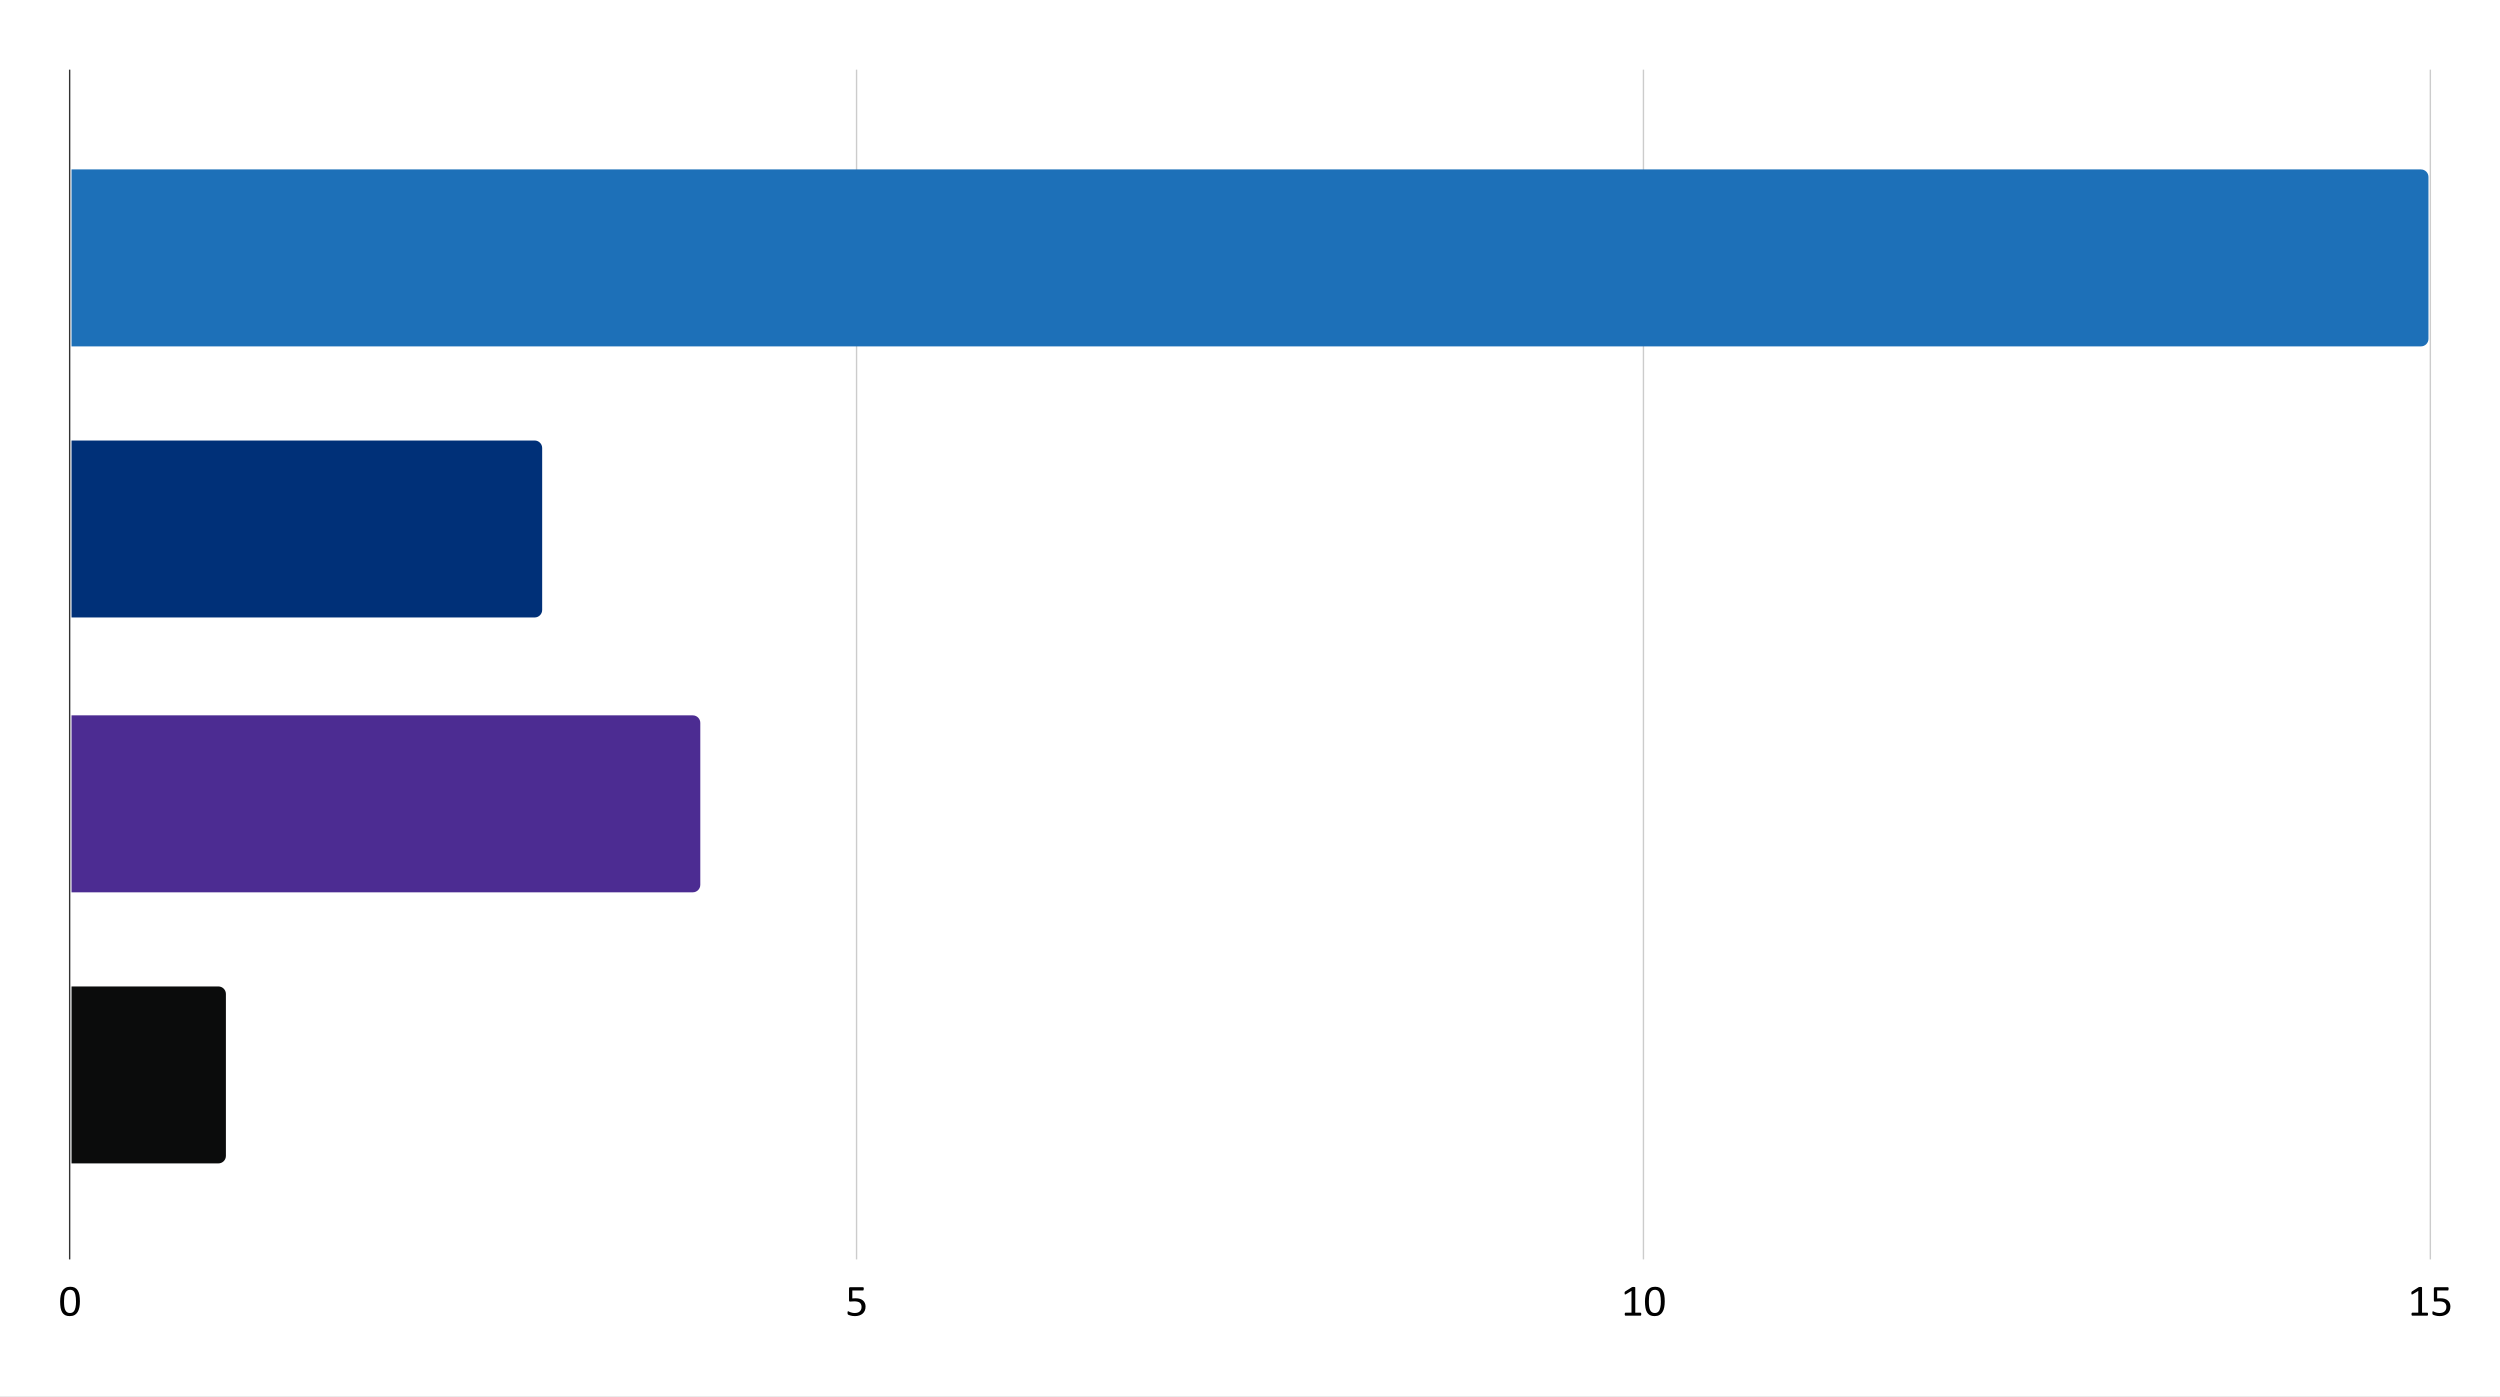 <?xml version="1.0" encoding="UTF-8"?>
<svg width="1800px" height="1006px" viewBox="0 0 1800 1006" version="1.1" xmlns="http://www.w3.org/2000/svg" xmlns:xlink="http://www.w3.org/1999/xlink">
    <rect x="0" y="0" width="1800" height="1006" fill="#808080" stroke="none"/>
    <title>Q9 graph</title>
    <defs>
        <polygon id="path-1" points="-2.8892551e-14 -2.8892551e-14 1699.428 -2.8892551e-14 1699.428 856.355 -2.8892551e-14 856.355"></polygon>
        <polygon id="path-3" points="-2.8892551e-14 -2.8892551e-14 1699.428 -2.8892551e-14 1699.428 856.355 -2.8892551e-14 856.355"></polygon>
        <polygon id="path-5" points="-2.8892551e-14 -2.8892551e-14 1699.428 -2.8892551e-14 1699.428 856.355 -2.8892551e-14 856.355"></polygon>
        <polygon id="path-7" points="-2.8892551e-14 -2.8892551e-14 1699.428 -2.8892551e-14 1699.428 856.355 -2.8892551e-14 856.355"></polygon>
        <polygon id="path-9" points="-2.8892551e-14 -2.8892551e-14 1699.428 -2.8892551e-14 1699.428 856.355 -2.8892551e-14 856.355"></polygon>
        <polygon id="path-11" points="-2.8892551e-14 -2.8892551e-14 1699.428 -2.8892551e-14 1699.428 856.355 -2.8892551e-14 856.355"></polygon>
        <polygon id="path-13" points="-2.8892551e-14 -2.8892551e-14 1699.428 -2.8892551e-14 1699.428 856.355 -2.8892551e-14 856.355"></polygon>
        <polygon id="path-15" points="-2.8892551e-14 -2.8892551e-14 1699.428 -2.8892551e-14 1699.428 856.355 -2.8892551e-14 856.355"></polygon>
    </defs>
    <g id="Page-1" stroke="none" stroke-width="1" fill="none" fill-rule="evenodd">
        <g id="Q9-graph">
            <polygon id="Path" fill="#FFFFFF" fill-rule="nonzero" points="0 0 1800 0 1800 1005.723 0 1005.723"></polygon>
            <line x1="50.151" y1="50.151" x2="50.151" y2="906.777" id="Path" stroke="#333333"></line>
            <line x1="616.717" y1="50.151" x2="616.717" y2="906.777" id="Path" stroke="#CCCCCC"></line>
            <line x1="1183.283" y1="50.151" x2="1183.283" y2="906.777" id="Path" stroke="#CCCCCC"></line>
            <line x1="1749.849" y1="50.151" x2="1749.849" y2="906.777" id="Path" stroke="#CCCCCC"></line>
            <g id="Clipped" transform="translate(50.286, 50.286)">
                <mask id="mask-2" fill="white">
                    <use xlink:href="#path-1"></use>
                </mask>
                <g id="Path"></g>
                <path d="M1.22,199.111 L1.22,71.702 L1692.786,71.702 C1695.78,71.702 1698.208,74.129 1698.208,77.123 L1698.208,193.69 C1698.208,196.684 1695.78,199.111 1692.786,199.111 L1.22,199.111 Z" id="Path" stroke-opacity="0" stroke="#000000" stroke-width="2" mask="url(#mask-2)"></path>
            </g>
            <g id="Clipped" transform="translate(50.286, 50.286)">
                <mask id="mask-4" fill="white">
                    <use xlink:href="#path-3"></use>
                </mask>
                <g id="Path"></g>
                <path d="M1.22,199.111 L1.22,71.702 L1692.786,71.702 C1695.78,71.702 1698.208,74.129 1698.208,77.123 L1698.208,193.69 C1698.208,196.684 1695.78,199.111 1692.786,199.111 L1.22,199.111 Z" id="Path" fill="#1D70B8" fill-rule="nonzero" mask="url(#mask-4)"></path>
            </g>
            <g id="Clipped" transform="translate(50.286, 50.286)">
                <mask id="mask-6" fill="white">
                    <use xlink:href="#path-5"></use>
                </mask>
                <g id="Path"></g>
                <path d="M1.22,394.292 L1.22,266.883 L334.654,266.883 C337.648,266.883 340.075,269.31 340.075,272.304 L340.075,388.87 C340.075,391.865 337.648,394.292 334.654,394.292 L1.22,394.292 Z" id="Path" stroke-opacity="0" stroke="#000000" stroke-width="2" mask="url(#mask-6)"></path>
            </g>
            <g id="Clipped" transform="translate(50.286, 50.286)">
                <mask id="mask-8" fill="white">
                    <use xlink:href="#path-7"></use>
                </mask>
                <g id="Path"></g>
                <path d="M1.22,394.292 L1.22,266.883 L334.654,266.883 C337.648,266.883 340.075,269.31 340.075,272.304 L340.075,388.87 C340.075,391.865 337.648,394.292 334.654,394.292 L1.22,394.292 Z" id="Path" fill="#003078" fill-rule="nonzero" mask="url(#mask-8)"></path>
            </g>
            <g id="Clipped" transform="translate(50.286, 50.286)">
                <mask id="mask-10" fill="white">
                    <use xlink:href="#path-9"></use>
                </mask>
                <g id="Path"></g>
                <path d="M1.22,592.184 L1.22,464.774 L448.509,464.774 C451.503,464.774 453.931,467.201 453.931,470.196 L453.931,586.762 C453.931,589.756 451.503,592.184 448.509,592.184 L1.22,592.184 Z" id="Path" stroke-opacity="0" stroke="#000000" stroke-width="2" mask="url(#mask-10)"></path>
            </g>
            <g id="Clipped" transform="translate(50.286, 50.286)">
                <mask id="mask-12" fill="white">
                    <use xlink:href="#path-11"></use>
                </mask>
                <g id="Path"></g>
                <path d="M1.22,592.184 L1.22,464.774 L448.509,464.774 C451.503,464.774 453.931,467.201 453.931,470.196 L453.931,586.762 C453.931,589.756 451.503,592.184 448.509,592.184 L1.22,592.184 Z" id="Path" fill="#4C2C92" fill-rule="nonzero" mask="url(#mask-12)"></path>
            </g>
            <g id="Clipped" transform="translate(50.286, 50.286)">
                <mask id="mask-14" fill="white">
                    <use xlink:href="#path-13"></use>
                </mask>
                <g id="Path"></g>
                <path d="M1.22,787.364 L1.22,659.955 L106.943,659.955 C109.937,659.955 112.364,662.382 112.364,665.377 L112.364,781.943 C112.364,784.937 109.937,787.364 106.943,787.364 L1.22,787.364 Z" id="Path" stroke-opacity="0" stroke="#000000" stroke-width="2" mask="url(#mask-14)"></path>
            </g>
            <g id="Clipped" transform="translate(50.286, 50.286)">
                <mask id="mask-16" fill="white">
                    <use xlink:href="#path-15"></use>
                </mask>
                <g id="Path"></g>
                <path d="M1.22,787.364 L1.22,659.955 L106.943,659.955 C109.937,659.955 112.364,662.382 112.364,665.377 L112.364,781.943 C112.364,784.937 109.937,787.364 106.943,787.364 L1.22,787.364 Z" id="Path" fill="#0B0C0C" fill-rule="nonzero" mask="url(#mask-16)"></path>
            </g>
            <path d="M57.529,936.969 C57.529,938.55 57.402,939.991 57.148,941.29 C56.894,942.588 56.47,943.718 55.877,944.678 C55.312,945.61 54.564,946.33 53.632,946.838 C52.7,947.347 51.557,947.601 50.201,947.601 C48.902,947.601 47.801,947.375 46.898,946.923 C46.022,946.443 45.316,945.765 44.78,944.89 C44.243,943.986 43.862,942.885 43.636,941.586 C43.41,940.259 43.297,938.748 43.297,937.054 C43.297,935.501 43.424,934.075 43.678,932.776 C43.933,931.449 44.342,930.319 44.907,929.387 C45.5,928.455 46.262,927.735 47.194,927.227 C48.126,926.719 49.27,926.465 50.625,926.465 C51.924,926.465 53.011,926.691 53.886,927.142 C54.762,927.594 55.468,928.272 56.004,929.175 C56.569,930.079 56.964,931.18 57.19,932.479 C57.416,933.778 57.529,935.275 57.529,936.969 Z M54.734,937.181 C54.734,936.136 54.691,935.218 54.607,934.428 C54.522,933.609 54.409,932.889 54.268,932.268 C54.127,931.618 53.943,931.067 53.717,930.616 C53.491,930.164 53.223,929.797 52.912,929.514 C52.602,929.232 52.235,929.02 51.811,928.879 C51.416,928.738 50.964,928.667 50.456,928.667 C49.552,928.667 48.818,928.879 48.253,929.303 C47.688,929.726 47.236,930.319 46.898,931.082 C46.587,931.816 46.375,932.677 46.262,933.665 C46.149,934.654 46.093,935.727 46.093,936.884 C46.093,938.409 46.163,939.708 46.305,940.781 C46.474,941.854 46.728,942.73 47.067,943.407 C47.434,944.085 47.886,944.579 48.422,944.89 C48.959,945.201 49.608,945.356 50.371,945.356 C50.964,945.356 51.472,945.271 51.896,945.102 C52.348,944.904 52.729,944.636 53.039,944.297 C53.378,943.93 53.646,943.492 53.844,942.984 C54.07,942.476 54.239,941.925 54.352,941.332 C54.494,940.739 54.592,940.089 54.649,939.384 C54.705,938.678 54.734,937.943 54.734,937.181 Z" id="Shape" fill="#000000" fill-rule="nonzero"></path>
            <path d="M623.2,940.697 C623.2,941.798 623.017,942.786 622.65,943.662 C622.283,944.509 621.76,945.229 621.082,945.822 C620.405,946.387 619.6,946.824 618.668,947.135 C617.736,947.445 616.691,947.601 615.534,947.601 C614.912,947.601 614.305,947.558 613.712,947.474 C613.148,947.389 612.639,947.276 612.187,947.135 C611.764,946.994 611.397,946.867 611.086,946.754 C610.804,946.612 610.62,946.514 610.536,946.457 C610.479,946.372 610.437,946.302 610.408,946.245 C610.38,946.189 610.352,946.118 610.324,946.034 C610.296,945.921 610.267,945.794 610.239,945.652 C610.239,945.511 610.239,945.356 610.239,945.186 C610.239,944.989 610.239,944.819 610.239,944.678 C610.267,944.537 610.296,944.424 610.324,944.339 C610.38,944.255 610.437,944.198 610.493,944.17 C610.55,944.113 610.62,944.085 610.705,944.085 C610.818,944.085 610.973,944.156 611.171,944.297 C611.397,944.41 611.693,944.551 612.06,944.721 C612.456,944.862 612.922,945.003 613.458,945.144 C614.023,945.285 614.687,945.356 615.449,945.356 C616.155,945.356 616.804,945.271 617.397,945.102 C617.99,944.932 618.499,944.664 618.922,944.297 C619.374,943.93 619.713,943.478 619.939,942.941 C620.193,942.405 620.32,941.741 620.32,940.951 C620.32,940.301 620.207,939.722 619.981,939.214 C619.784,938.706 619.473,938.282 619.049,937.943 C618.626,937.605 618.089,937.365 617.44,937.223 C616.79,937.054 616,936.969 615.068,936.969 C614.418,936.969 613.854,936.997 613.373,937.054 C612.922,937.11 612.498,937.139 612.103,937.139 C611.82,937.139 611.609,937.082 611.467,936.969 C611.354,936.828 611.298,936.56 611.298,936.164 L611.298,927.778 C611.298,927.439 611.369,927.185 611.51,927.015 C611.679,926.846 611.919,926.761 612.23,926.761 L621.337,926.761 C621.421,926.761 621.506,926.789 621.591,926.846 C621.675,926.874 621.732,926.945 621.76,927.058 C621.817,927.142 621.859,927.255 621.887,927.396 C621.915,927.538 621.93,927.707 621.93,927.905 C621.93,928.3 621.873,928.611 621.76,928.837 C621.675,929.034 621.534,929.133 621.337,929.133 L613.67,929.133 L613.67,934.894 C614.037,934.837 614.404,934.809 614.771,934.809 C615.167,934.781 615.618,934.767 616.127,934.767 C617.313,934.767 618.343,934.908 619.219,935.19 C620.094,935.473 620.828,935.882 621.421,936.419 C622.014,936.927 622.452,937.548 622.734,938.282 C623.045,938.988 623.2,939.793 623.2,940.697 Z" id="Path" fill="#000000" fill-rule="nonzero"></path>
            <path d="M1181.713,946.203 C1181.713,946.429 1181.685,946.612 1181.628,946.754 C1181.6,946.867 1181.558,946.965 1181.501,947.05 C1181.473,947.135 1181.417,947.205 1181.332,947.262 C1181.275,947.29 1181.205,947.304 1181.12,947.304 L1170.404,947.304 C1170.319,947.304 1170.249,947.29 1170.192,947.262 C1170.136,947.205 1170.065,947.135 1169.98,947.05 C1169.924,946.965 1169.881,946.867 1169.853,946.754 C1169.825,946.612 1169.811,946.429 1169.811,946.203 C1169.811,946.034 1169.825,945.878 1169.853,945.737 C1169.881,945.596 1169.924,945.483 1169.98,945.398 C1170.037,945.313 1170.093,945.243 1170.15,945.186 C1170.234,945.13 1170.319,945.102 1170.404,945.102 L1174.682,945.102 L1174.682,929.472 L1170.7,931.844 C1170.503,931.957 1170.333,932.028 1170.192,932.056 C1170.079,932.056 1169.98,932.027 1169.896,931.971 C1169.839,931.886 1169.797,931.773 1169.768,931.632 C1169.74,931.463 1169.726,931.265 1169.726,931.039 C1169.726,930.842 1169.726,930.686 1169.726,930.573 C1169.754,930.432 1169.783,930.319 1169.811,930.234 C1169.867,930.15 1169.924,930.079 1169.98,930.023 C1170.037,929.966 1170.107,929.896 1170.192,929.811 L1174.936,926.803 C1174.964,926.775 1175.007,926.747 1175.063,926.719 C1175.148,926.691 1175.233,926.676 1175.317,926.676 C1175.43,926.648 1175.543,926.634 1175.656,926.634 C1175.797,926.606 1175.953,926.592 1176.122,926.592 C1176.376,926.592 1176.588,926.606 1176.757,926.634 C1176.927,926.662 1177.054,926.691 1177.139,926.719 C1177.252,926.747 1177.322,926.804 1177.35,926.888 C1177.379,926.945 1177.393,927.001 1177.393,927.058 L1177.393,945.102 L1181.12,945.102 C1181.205,945.102 1181.275,945.13 1181.332,945.186 C1181.417,945.243 1181.487,945.313 1181.544,945.398 C1181.6,945.483 1181.643,945.596 1181.671,945.737 C1181.699,945.878 1181.713,946.034 1181.713,946.203 Z M1198.613,936.969 C1198.613,938.55 1198.486,939.991 1198.232,941.29 C1197.978,942.588 1197.555,943.718 1196.962,944.678 C1196.397,945.61 1195.649,946.33 1194.717,946.838 C1193.785,947.347 1192.641,947.601 1191.286,947.601 C1189.987,947.601 1188.886,947.375 1187.982,946.923 C1187.107,946.443 1186.401,945.765 1185.864,944.89 C1185.328,943.986 1184.946,942.885 1184.72,941.586 C1184.495,940.259 1184.382,938.748 1184.382,937.054 C1184.382,935.501 1184.509,934.075 1184.763,932.776 C1185.017,931.449 1185.426,930.319 1185.991,929.387 C1186.584,928.455 1187.347,927.735 1188.278,927.227 C1189.21,926.719 1190.354,926.465 1191.709,926.465 C1193.008,926.465 1194.095,926.691 1194.971,927.142 C1195.846,927.594 1196.552,928.272 1197.089,929.175 C1197.653,930.079 1198.049,931.18 1198.275,932.479 C1198.501,933.778 1198.613,935.275 1198.613,936.969 Z M1195.818,937.181 C1195.818,936.136 1195.776,935.218 1195.691,934.428 C1195.606,933.609 1195.493,932.889 1195.352,932.268 C1195.211,931.618 1195.027,931.067 1194.801,930.616 C1194.575,930.164 1194.307,929.797 1193.997,929.514 C1193.686,929.232 1193.319,929.02 1192.895,928.879 C1192.5,928.738 1192.048,928.667 1191.54,928.667 C1190.636,928.667 1189.902,928.879 1189.337,929.303 C1188.773,929.726 1188.321,930.319 1187.982,931.082 C1187.671,931.816 1187.46,932.677 1187.347,933.665 C1187.234,934.654 1187.177,935.727 1187.177,936.884 C1187.177,938.409 1187.248,939.708 1187.389,940.781 C1187.558,941.854 1187.813,942.73 1188.151,943.407 C1188.518,944.085 1188.97,944.579 1189.507,944.89 C1190.043,945.201 1190.693,945.356 1191.455,945.356 C1192.048,945.356 1192.556,945.271 1192.98,945.102 C1193.432,944.904 1193.813,944.636 1194.124,944.297 C1194.463,943.93 1194.731,943.492 1194.928,942.984 C1195.154,942.476 1195.324,941.925 1195.437,941.332 C1195.578,940.739 1195.677,940.089 1195.733,939.384 C1195.79,938.678 1195.818,937.943 1195.818,937.181 Z" id="Shape" fill="#000000" fill-rule="nonzero"></path>
            <path d="M1748.189,946.203 C1748.189,946.429 1748.161,946.612 1748.104,946.754 C1748.076,946.867 1748.034,946.965 1747.977,947.05 C1747.949,947.135 1747.893,947.205 1747.808,947.262 C1747.751,947.29 1747.681,947.304 1747.596,947.304 L1736.88,947.304 C1736.795,947.304 1736.724,947.29 1736.668,947.262 C1736.611,947.205 1736.541,947.135 1736.456,947.05 C1736.4,946.965 1736.357,946.867 1736.329,946.754 C1736.301,946.612 1736.287,946.429 1736.287,946.203 C1736.287,946.034 1736.301,945.878 1736.329,945.737 C1736.357,945.596 1736.4,945.483 1736.456,945.398 C1736.513,945.313 1736.569,945.243 1736.626,945.186 C1736.71,945.13 1736.795,945.102 1736.88,945.102 L1741.158,945.102 L1741.158,929.472 L1737.176,931.844 C1736.979,931.957 1736.809,932.028 1736.668,932.056 C1736.555,932.056 1736.456,932.027 1736.371,931.971 C1736.315,931.886 1736.273,931.773 1736.244,931.632 C1736.216,931.463 1736.202,931.265 1736.202,931.039 C1736.202,930.842 1736.202,930.686 1736.202,930.573 C1736.23,930.432 1736.259,930.319 1736.287,930.234 C1736.343,930.15 1736.4,930.079 1736.456,930.023 C1736.513,929.966 1736.583,929.896 1736.668,929.811 L1741.412,926.803 C1741.44,926.775 1741.483,926.747 1741.539,926.719 C1741.624,926.691 1741.708,926.676 1741.793,926.676 C1741.906,926.648 1742.019,926.634 1742.132,926.634 C1742.273,926.606 1742.428,926.592 1742.598,926.592 C1742.852,926.592 1743.064,926.606 1743.233,926.634 C1743.403,926.662 1743.53,926.691 1743.614,926.719 C1743.727,926.747 1743.798,926.804 1743.826,926.888 C1743.855,926.945 1743.869,927.001 1743.869,927.058 L1743.869,945.102 L1747.596,945.102 C1747.681,945.102 1747.751,945.13 1747.808,945.186 C1747.893,945.243 1747.963,945.313 1748.02,945.398 C1748.076,945.483 1748.118,945.596 1748.147,945.737 C1748.175,945.878 1748.189,946.034 1748.189,946.203 Z M1764.285,940.697 C1764.285,941.798 1764.101,942.786 1763.734,943.662 C1763.367,944.509 1762.845,945.229 1762.167,945.822 C1761.489,946.387 1760.684,946.824 1759.752,947.135 C1758.821,947.445 1757.776,947.601 1756.618,947.601 C1755.997,947.601 1755.39,947.558 1754.797,947.474 C1754.232,947.389 1753.724,947.276 1753.272,947.135 C1752.848,946.994 1752.481,946.867 1752.171,946.754 C1751.888,946.612 1751.705,946.514 1751.62,946.457 C1751.563,946.372 1751.521,946.302 1751.493,946.245 C1751.465,946.189 1751.436,946.118 1751.408,946.034 C1751.38,945.921 1751.352,945.794 1751.323,945.652 C1751.323,945.511 1751.323,945.356 1751.323,945.186 C1751.323,944.989 1751.323,944.819 1751.323,944.678 C1751.352,944.537 1751.38,944.424 1751.408,944.339 C1751.465,944.255 1751.521,944.198 1751.578,944.17 C1751.634,944.113 1751.705,944.085 1751.789,944.085 C1751.902,944.085 1752.058,944.156 1752.255,944.297 C1752.481,944.41 1752.778,944.551 1753.145,944.721 C1753.54,944.862 1754.006,945.003 1754.543,945.144 C1755.107,945.285 1755.771,945.356 1756.533,945.356 C1757.239,945.356 1757.889,945.271 1758.482,945.102 C1759.075,944.932 1759.583,944.664 1760.007,944.297 C1760.458,943.93 1760.797,943.478 1761.023,942.941 C1761.277,942.405 1761.404,941.741 1761.404,940.951 C1761.404,940.301 1761.291,939.722 1761.066,939.214 C1760.868,938.706 1760.557,938.282 1760.134,937.943 C1759.71,937.605 1759.174,937.365 1758.524,937.223 C1757.875,937.054 1757.084,936.969 1756.152,936.969 C1755.503,936.969 1754.938,936.997 1754.458,937.054 C1754.006,937.11 1753.582,937.139 1753.187,937.139 C1752.905,937.139 1752.693,937.082 1752.552,936.969 C1752.439,936.828 1752.382,936.56 1752.382,936.164 L1752.382,927.778 C1752.382,927.439 1752.453,927.185 1752.594,927.015 C1752.764,926.846 1753.004,926.761 1753.314,926.761 L1762.421,926.761 C1762.506,926.761 1762.59,926.789 1762.675,926.846 C1762.76,926.874 1762.816,926.945 1762.845,927.058 C1762.901,927.142 1762.943,927.255 1762.972,927.396 C1763,927.538 1763.014,927.707 1763.014,927.905 C1763.014,928.3 1762.957,928.611 1762.845,928.837 C1762.76,929.034 1762.619,929.133 1762.421,929.133 L1754.754,929.133 L1754.754,934.894 C1755.121,934.837 1755.489,934.809 1755.856,934.809 C1756.251,934.781 1756.703,934.767 1757.211,934.767 C1758.397,934.767 1759.428,934.908 1760.303,935.19 C1761.178,935.473 1761.913,935.882 1762.506,936.419 C1763.099,936.927 1763.536,937.548 1763.819,938.282 C1764.129,938.988 1764.285,939.793 1764.285,940.697 Z" id="Shape" fill="#000000" fill-rule="nonzero"></path>
        </g>
    </g>
</svg>